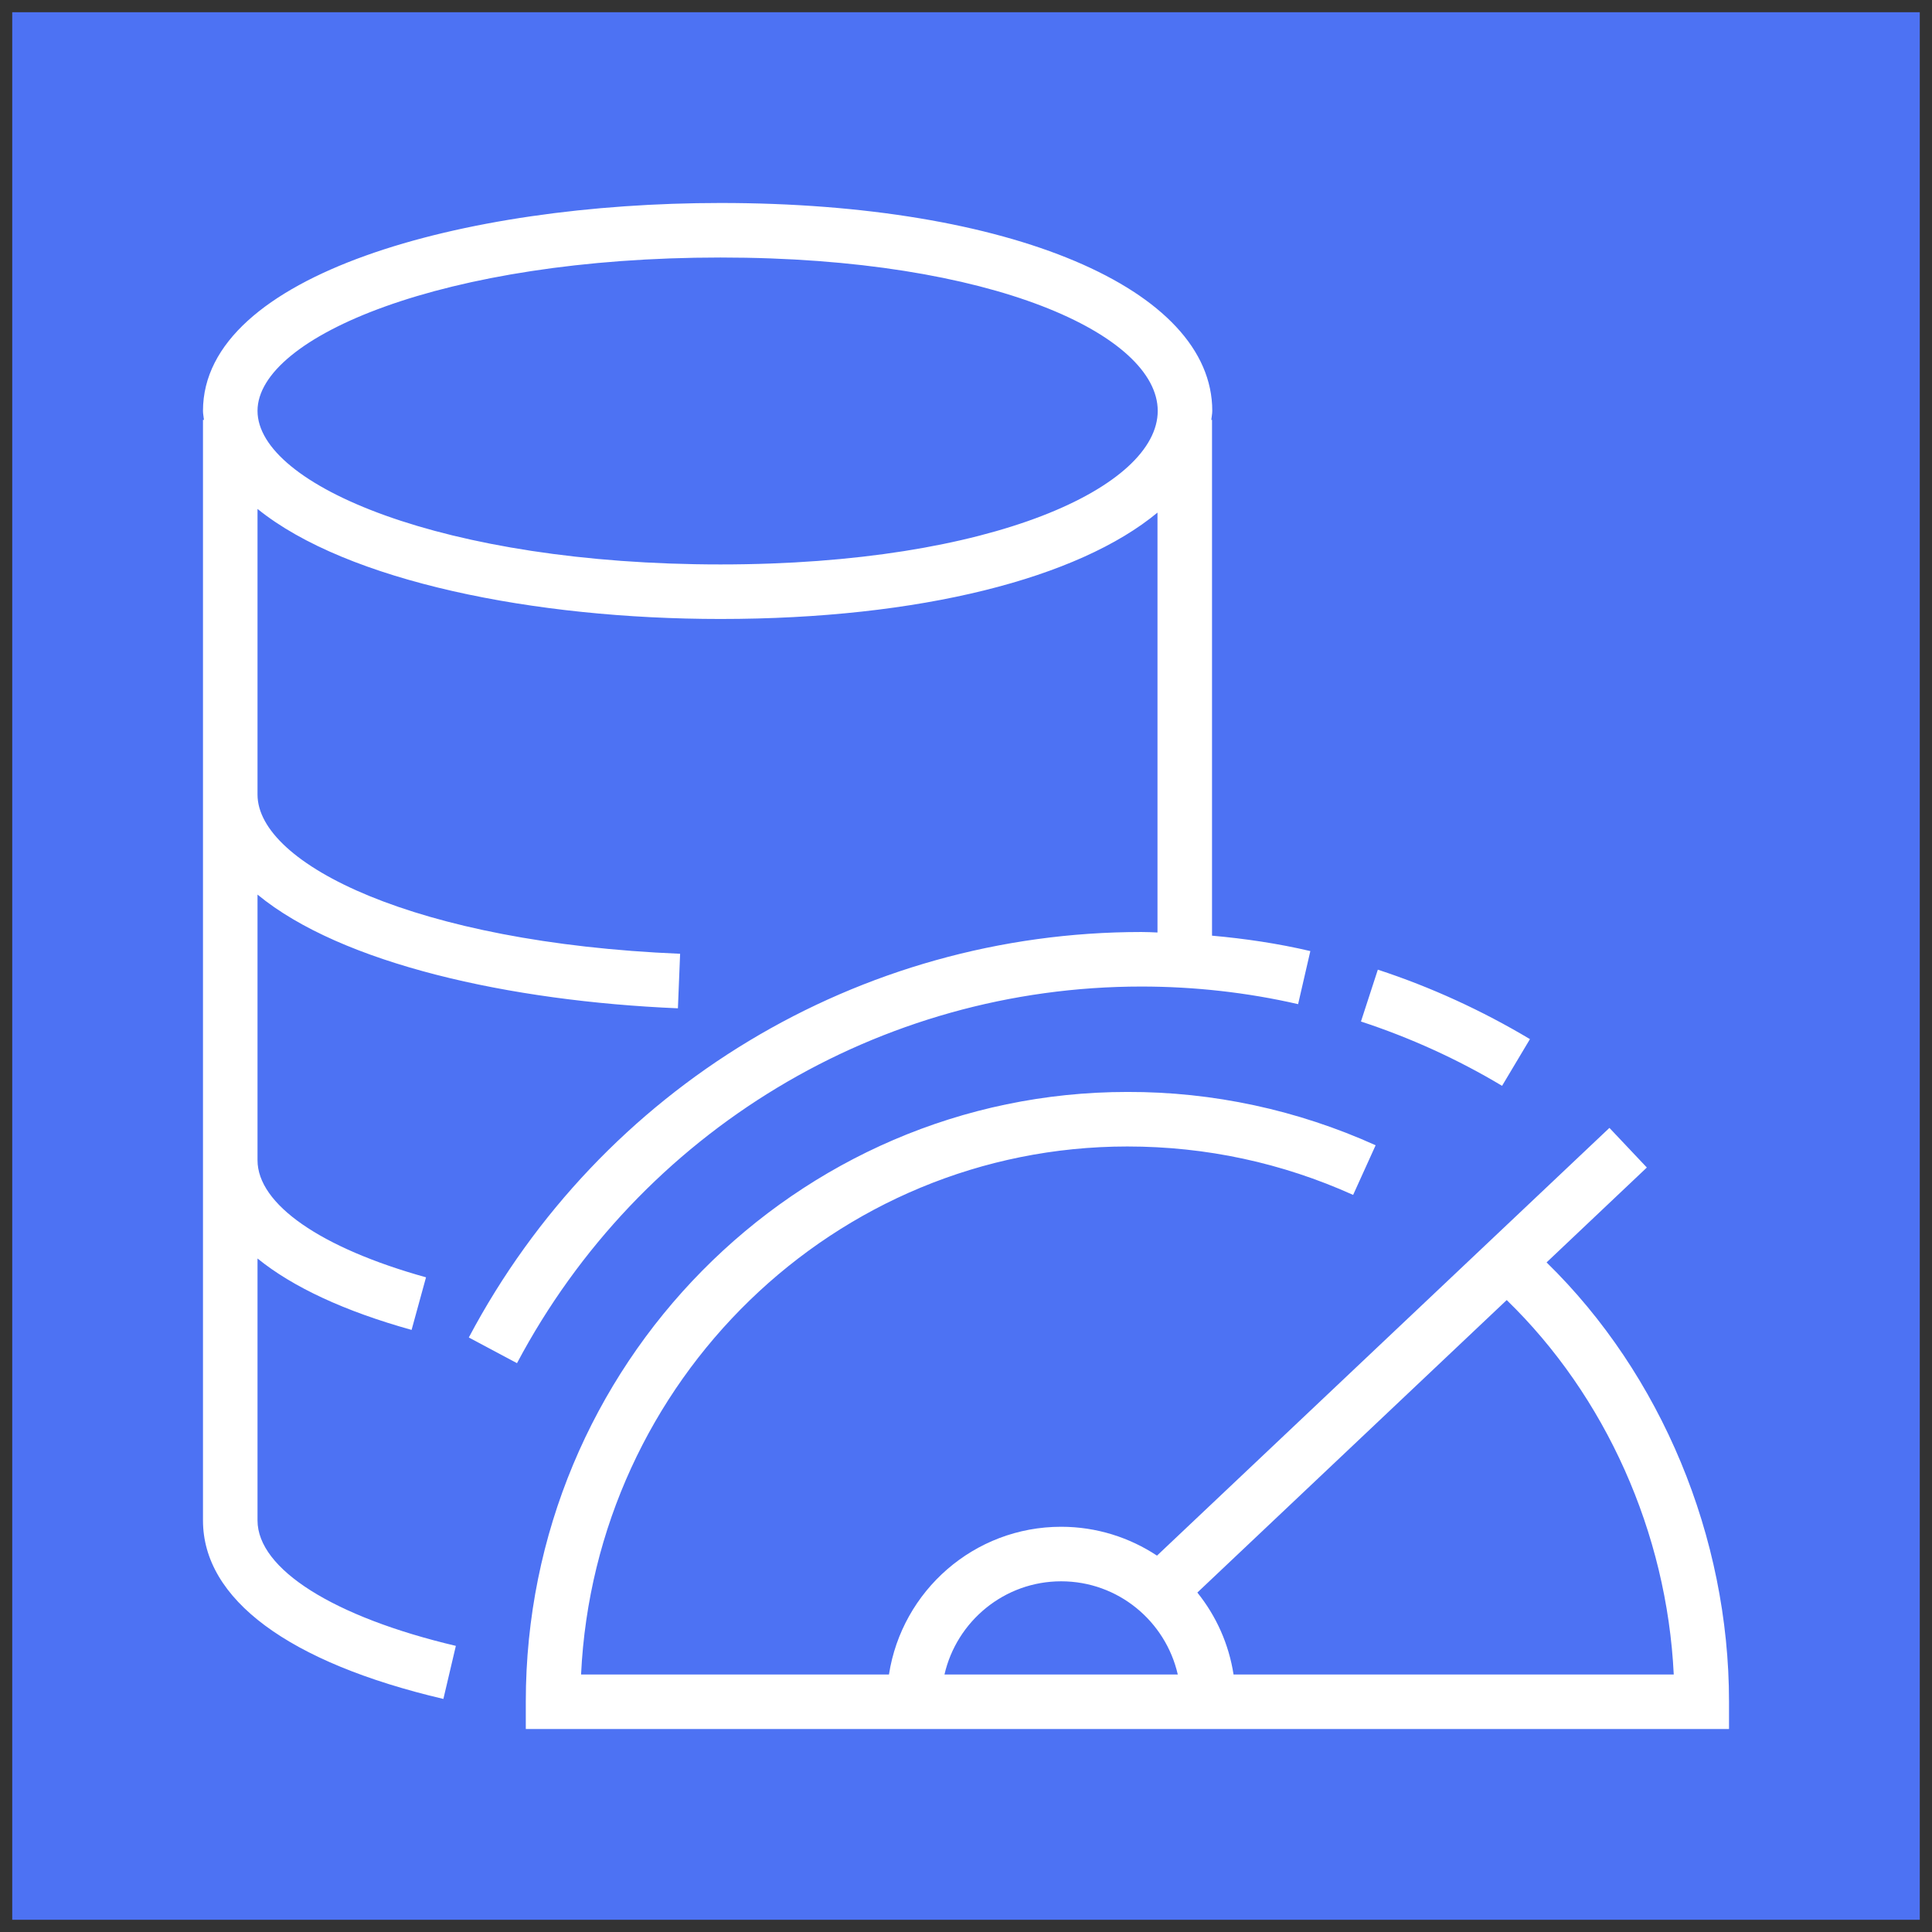 <?xml version="1.0" encoding="UTF-8"?>
<!DOCTYPE svg PUBLIC "-//W3C//DTD SVG 1.1//EN" "http://www.w3.org/Graphics/SVG/1.1/DTD/svg11.dtd">
<svg xmlns="http://www.w3.org/2000/svg" xmlns:xlink="http://www.w3.org/1999/xlink" version="1.1" width="79px" height="79px" viewBox="-0.5 -0.5 79 79" style="background-color: rgb(255, 255, 255);"><rect x="-0.5" y="-0.5" width="79" height="79" fill="#333333" stroke="none"/><defs><style type="text/css">@import url(https://fonts.googleapis.com/css?family=Gloria+Hallelujah);&#xa;@import url(https://fonts.googleapis.com/css?family=Architects+Daughter);&#xa;</style></defs><g><path d="M 0 0 L 78 0 L 78 78 L 0 78 Z" fill="#4d72f3" stroke="none" pointer-events="all"/><path d="M 28.96 22.58 C 17.64 22.58 10.03 19.33 10.03 16.3 C 10.03 13.28 17.64 10.03 28.96 10.03 C 40.15 10.03 46.84 13.22 46.84 16.3 C 46.84 19.39 40.15 22.58 28.96 22.58 Z M 46.17 39.84 C 48.33 39.84 50.49 40.08 52.58 40.56 L 53.08 38.39 C 51.76 38.08 50.41 37.88 49.06 37.76 L 49.06 16.67 L 49.03 16.67 C 49.04 16.55 49.07 16.43 49.07 16.3 C 49.07 11.3 40.8 7.8 28.96 7.8 C 18.45 7.8 7.8 10.72 7.8 16.3 C 7.8 16.43 7.83 16.55 7.84 16.67 L 7.8 16.67 L 7.8 61.67 C 7.8 64.89 11.29 67.48 17.63 68.97 L 18.14 66.8 C 13.14 65.62 10.03 63.66 10.03 61.67 L 10.03 50.96 C 11.47 52.13 13.6 53.12 16.33 53.88 L 16.92 51.73 C 12.61 50.53 10.03 48.74 10.03 46.94 L 10.03 36.08 C 13.46 38.91 20.35 40.44 27.22 40.73 L 27.31 38.5 C 16.49 38.05 10.03 34.83 10.03 31.99 L 10.03 20.31 C 13.69 23.27 21.35 24.81 28.96 24.81 C 37.14 24.81 43.6 23.14 46.83 20.46 L 46.83 37.63 C 46.61 37.62 46.39 37.61 46.17 37.61 C 34.63 37.61 24.09 43.96 18.67 54.19 L 20.64 55.24 C 25.68 45.74 35.46 39.84 46.17 39.84 Z M 60.92 43.9 C 59.1 42.81 57.16 41.93 55.15 41.27 L 55.84 39.15 C 58.01 39.86 60.1 40.82 62.06 41.99 Z M 49.94 67.97 C 49.75 66.74 49.24 65.59 48.46 64.62 L 61.11 52.66 C 65.15 56.58 67.66 62.17 67.94 67.97 Z M 42.89 64.16 C 45.22 64.16 47.16 65.79 47.66 67.97 L 38.12 67.97 C 38.62 65.79 40.57 64.16 42.89 64.16 Z M 62.74 51.12 L 66.84 47.24 L 65.31 45.62 L 46.81 63.11 C 45.69 62.37 44.34 61.93 42.89 61.93 C 39.33 61.93 36.38 64.55 35.85 67.97 L 23.26 67.97 C 23.83 55.96 33.63 46.38 45.6 46.38 C 48.82 46.38 51.92 47.05 54.83 48.36 L 55.75 46.33 C 52.56 44.89 49.1 44.14 45.6 44.15 C 32.04 44.15 21 55.33 21 69.08 L 21 70.2 L 70.2 70.2 L 70.2 69.08 C 70.2 62.34 67.43 55.7 62.74 51.12 Z" fill="#ffffff" stroke="none" pointer-events="all"/></g></svg>